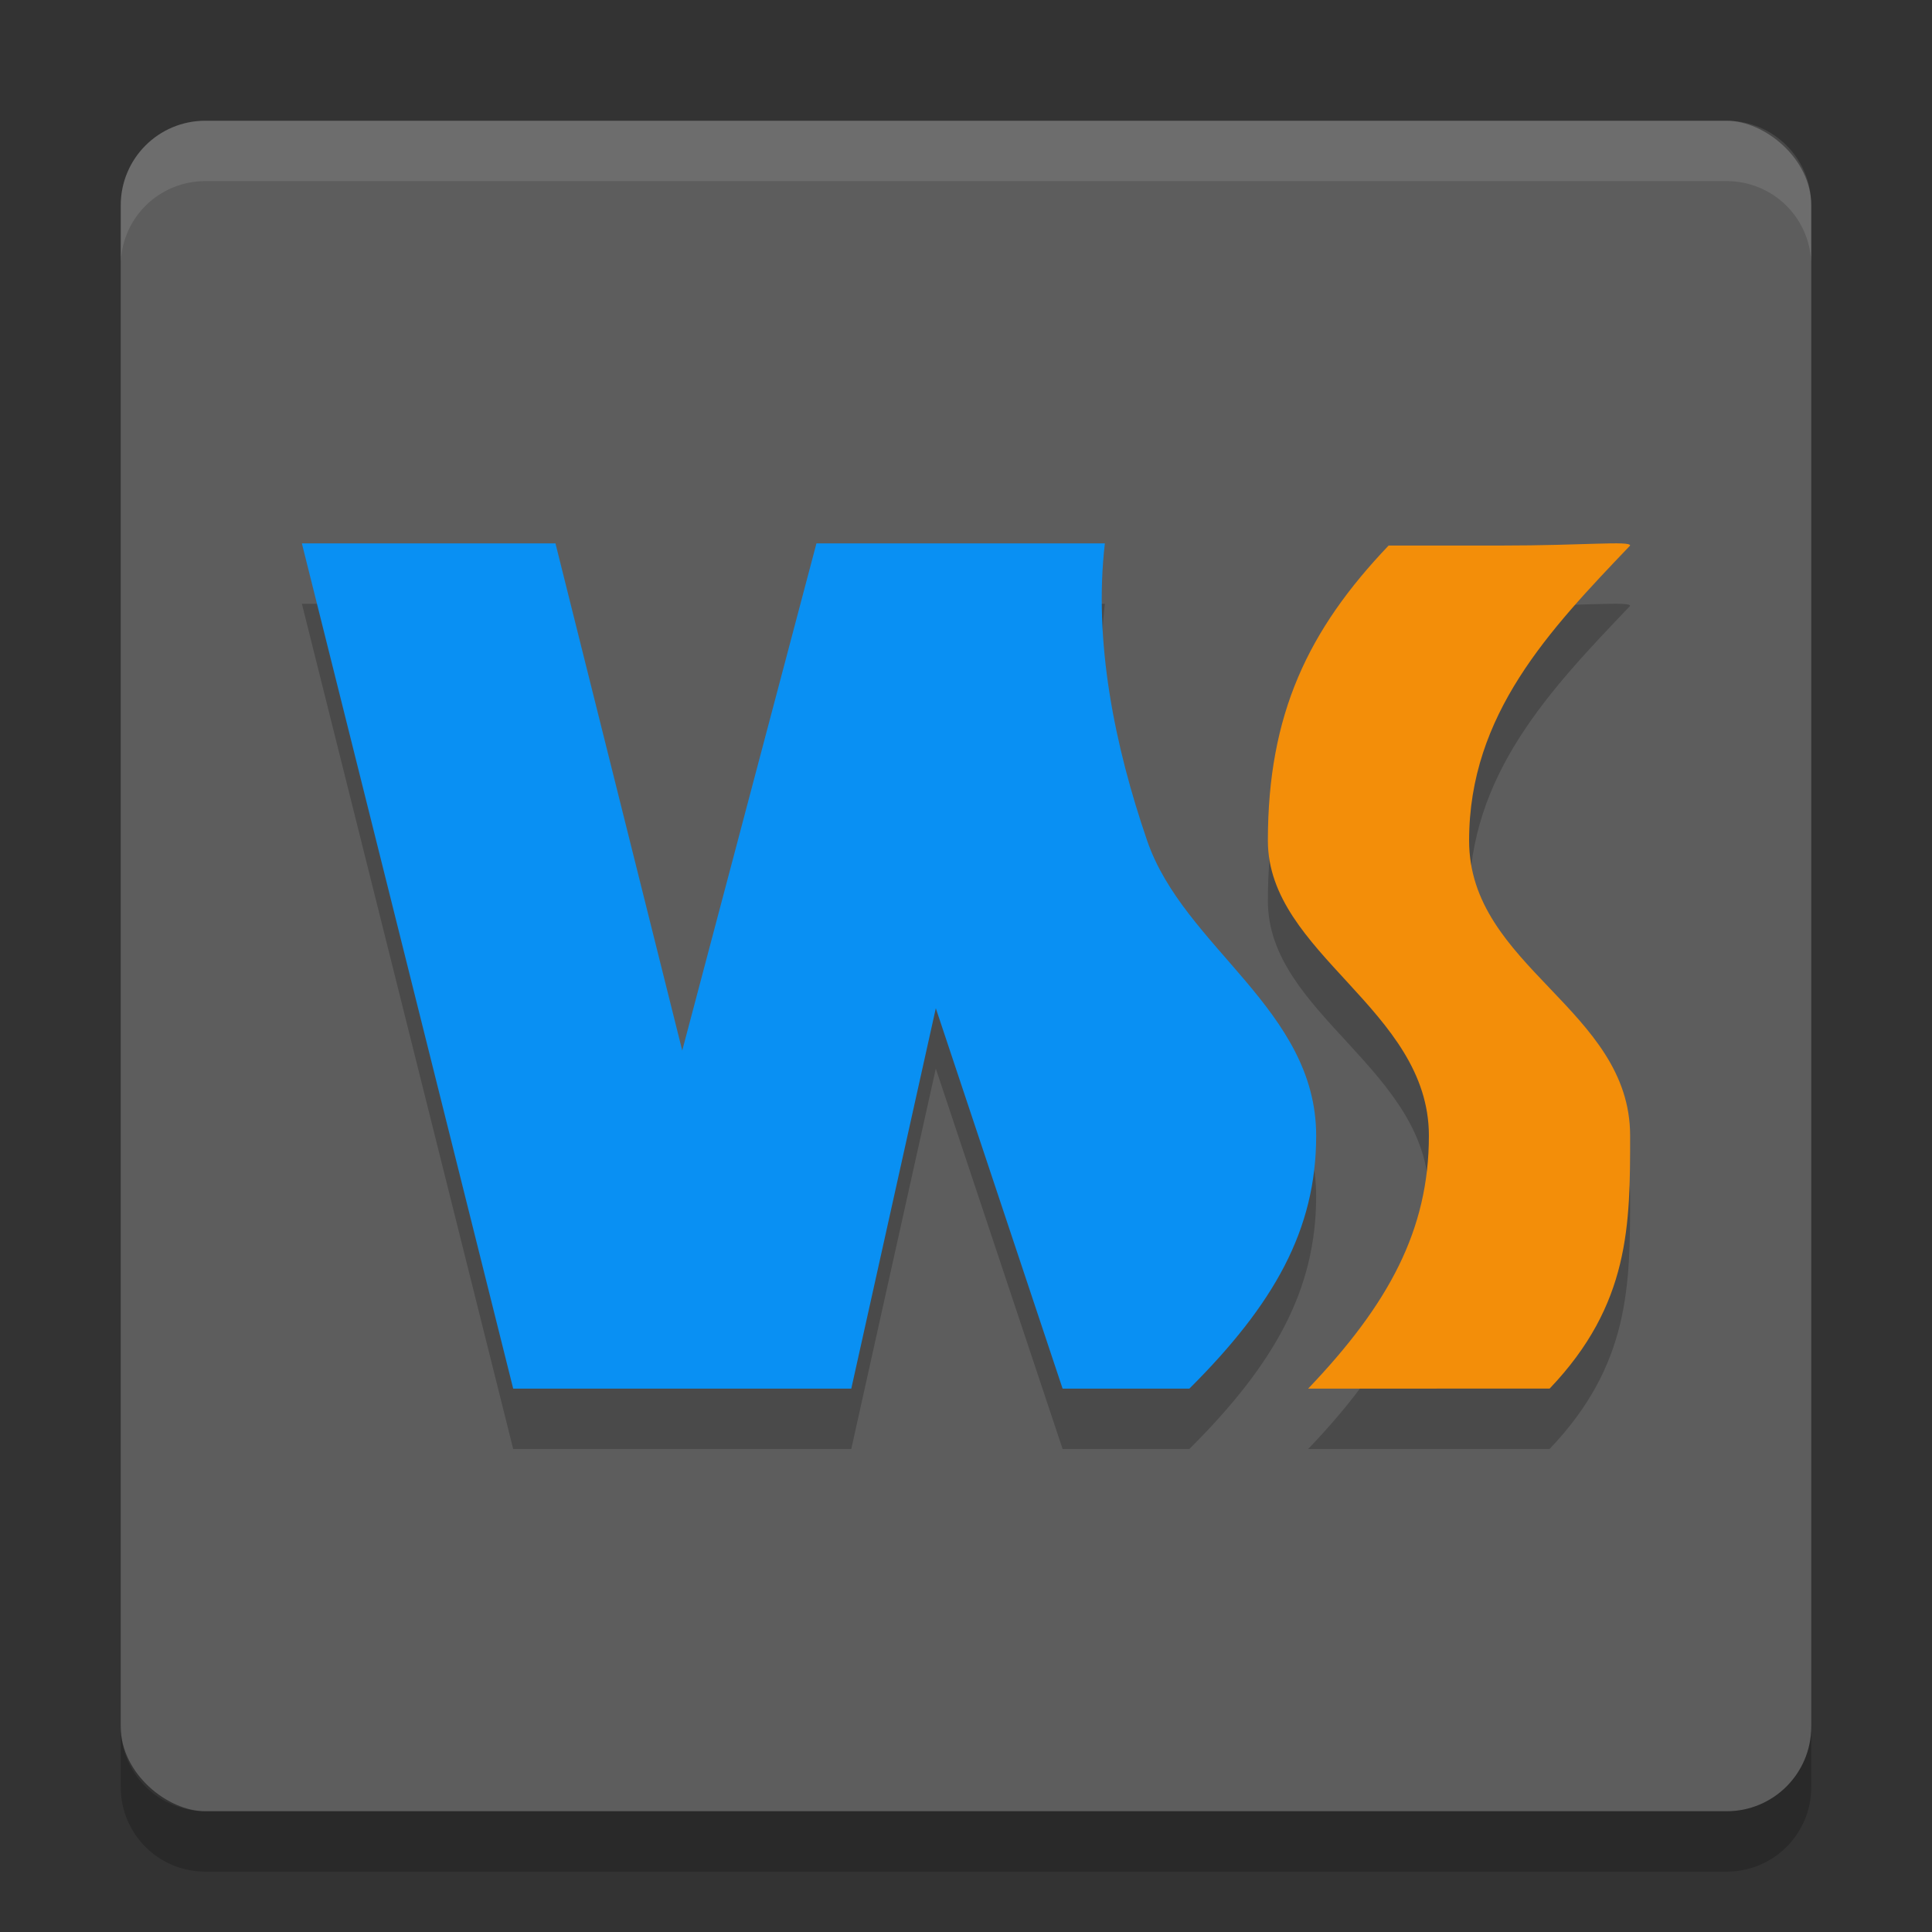<?xml version="1.0" encoding="UTF-8" standalone="no"?>
<svg id="svg2817" xmlns:rdf="http://www.w3.org/1999/02/22-rdf-syntax-ns#" xmlns="http://www.w3.org/2000/svg" height="32" width="32" version="1.0" xmlns:cc="http://creativecommons.org/ns#" xmlns:dc="http://purl.org/dc/elements/1.1/">
    <rect width="100%" height="100%" fill="#333333" stroke="none"/>
    <rect id="rect4203-1" ry="1.4" rx="1.4" transform="matrix(0,-1,-1,0,0,0)" height="28" width="28" y="-30" x="-30" fill="#5d5d5d"/>
    <g id="g4530" opacity=".2" transform="translate(0,1)">
        <path id="path4532" d="m21.667 23c1.333-1.396 2-2.628 2-4.189 0-2.095-2.667-3.011-2.667-4.887 0-2.095 0.667-3.491 2-4.888h1.849c1.411 0 2.151-0.082 2.151 0-1.333 1.396-2.667 2.793-2.667 4.887s2.667 2.793 2.667 4.887c0 1.472 0 2.793-1.333 4.189"/>
        <path id="path4534" opacity="1" d="m5 9 3.5 14h5.6l1.4-6.3 2.1 6.3h2.1c1.4-1.396 2.1-2.628 2.1-4.189 0-2.095-2.19-3.112-2.8-4.888-0.538-1.568-0.889-3.294-0.7-4.923h-4.777l-2.223 8.4-2.1-8.4z"/>
    </g>
    <g id="g4526">
        <path id="path57" d="m21.667 23c1.333-1.396 2-2.628 2-4.189 0-2.095-2.667-3.011-2.667-4.887 0-2.095 0.667-3.491 2-4.888h1.849c1.411 0 2.151-0.082 2.151 0-1.333 1.396-2.667 2.793-2.667 4.887s2.667 2.793 2.667 4.887c0 1.472 0 2.793-1.333 4.189" fill="#f38e09"/>
        <path id="rect4352" fill="#0990f3" d="m5 9 3.5 14h5.6l1.4-6.3 2.1 6.3h2.1c1.4-1.396 2.1-2.628 2.1-4.189 0-2.095-2.19-3.112-2.8-4.888-0.538-1.568-0.889-3.294-0.7-4.923h-4.777l-2.223 8.4-2.1-8.4z"/>
    </g>
    <path id="rect4514" opacity=".1" fill="#fff" d="m3.4 2c-0.776 0-1.4 0.625-1.4 1.4v1c0-0.776 0.625-1.4 1.4-1.4h25.2c0.775 0 1.4 0.625 1.4 1.4v-1c0-0.776-0.625-1.4-1.4-1.4h-25.2z"/>
    <path id="rect4519" opacity=".2" d="m2 28.6v1c0 0.775 0.625 1.4 1.4 1.4h25.2c0.775 0 1.4-0.625 1.4-1.4v-1c0 0.775-0.625 1.4-1.4 1.4h-25.2c-0.775 0-1.4-0.625-1.4-1.4z"/>
</svg>
